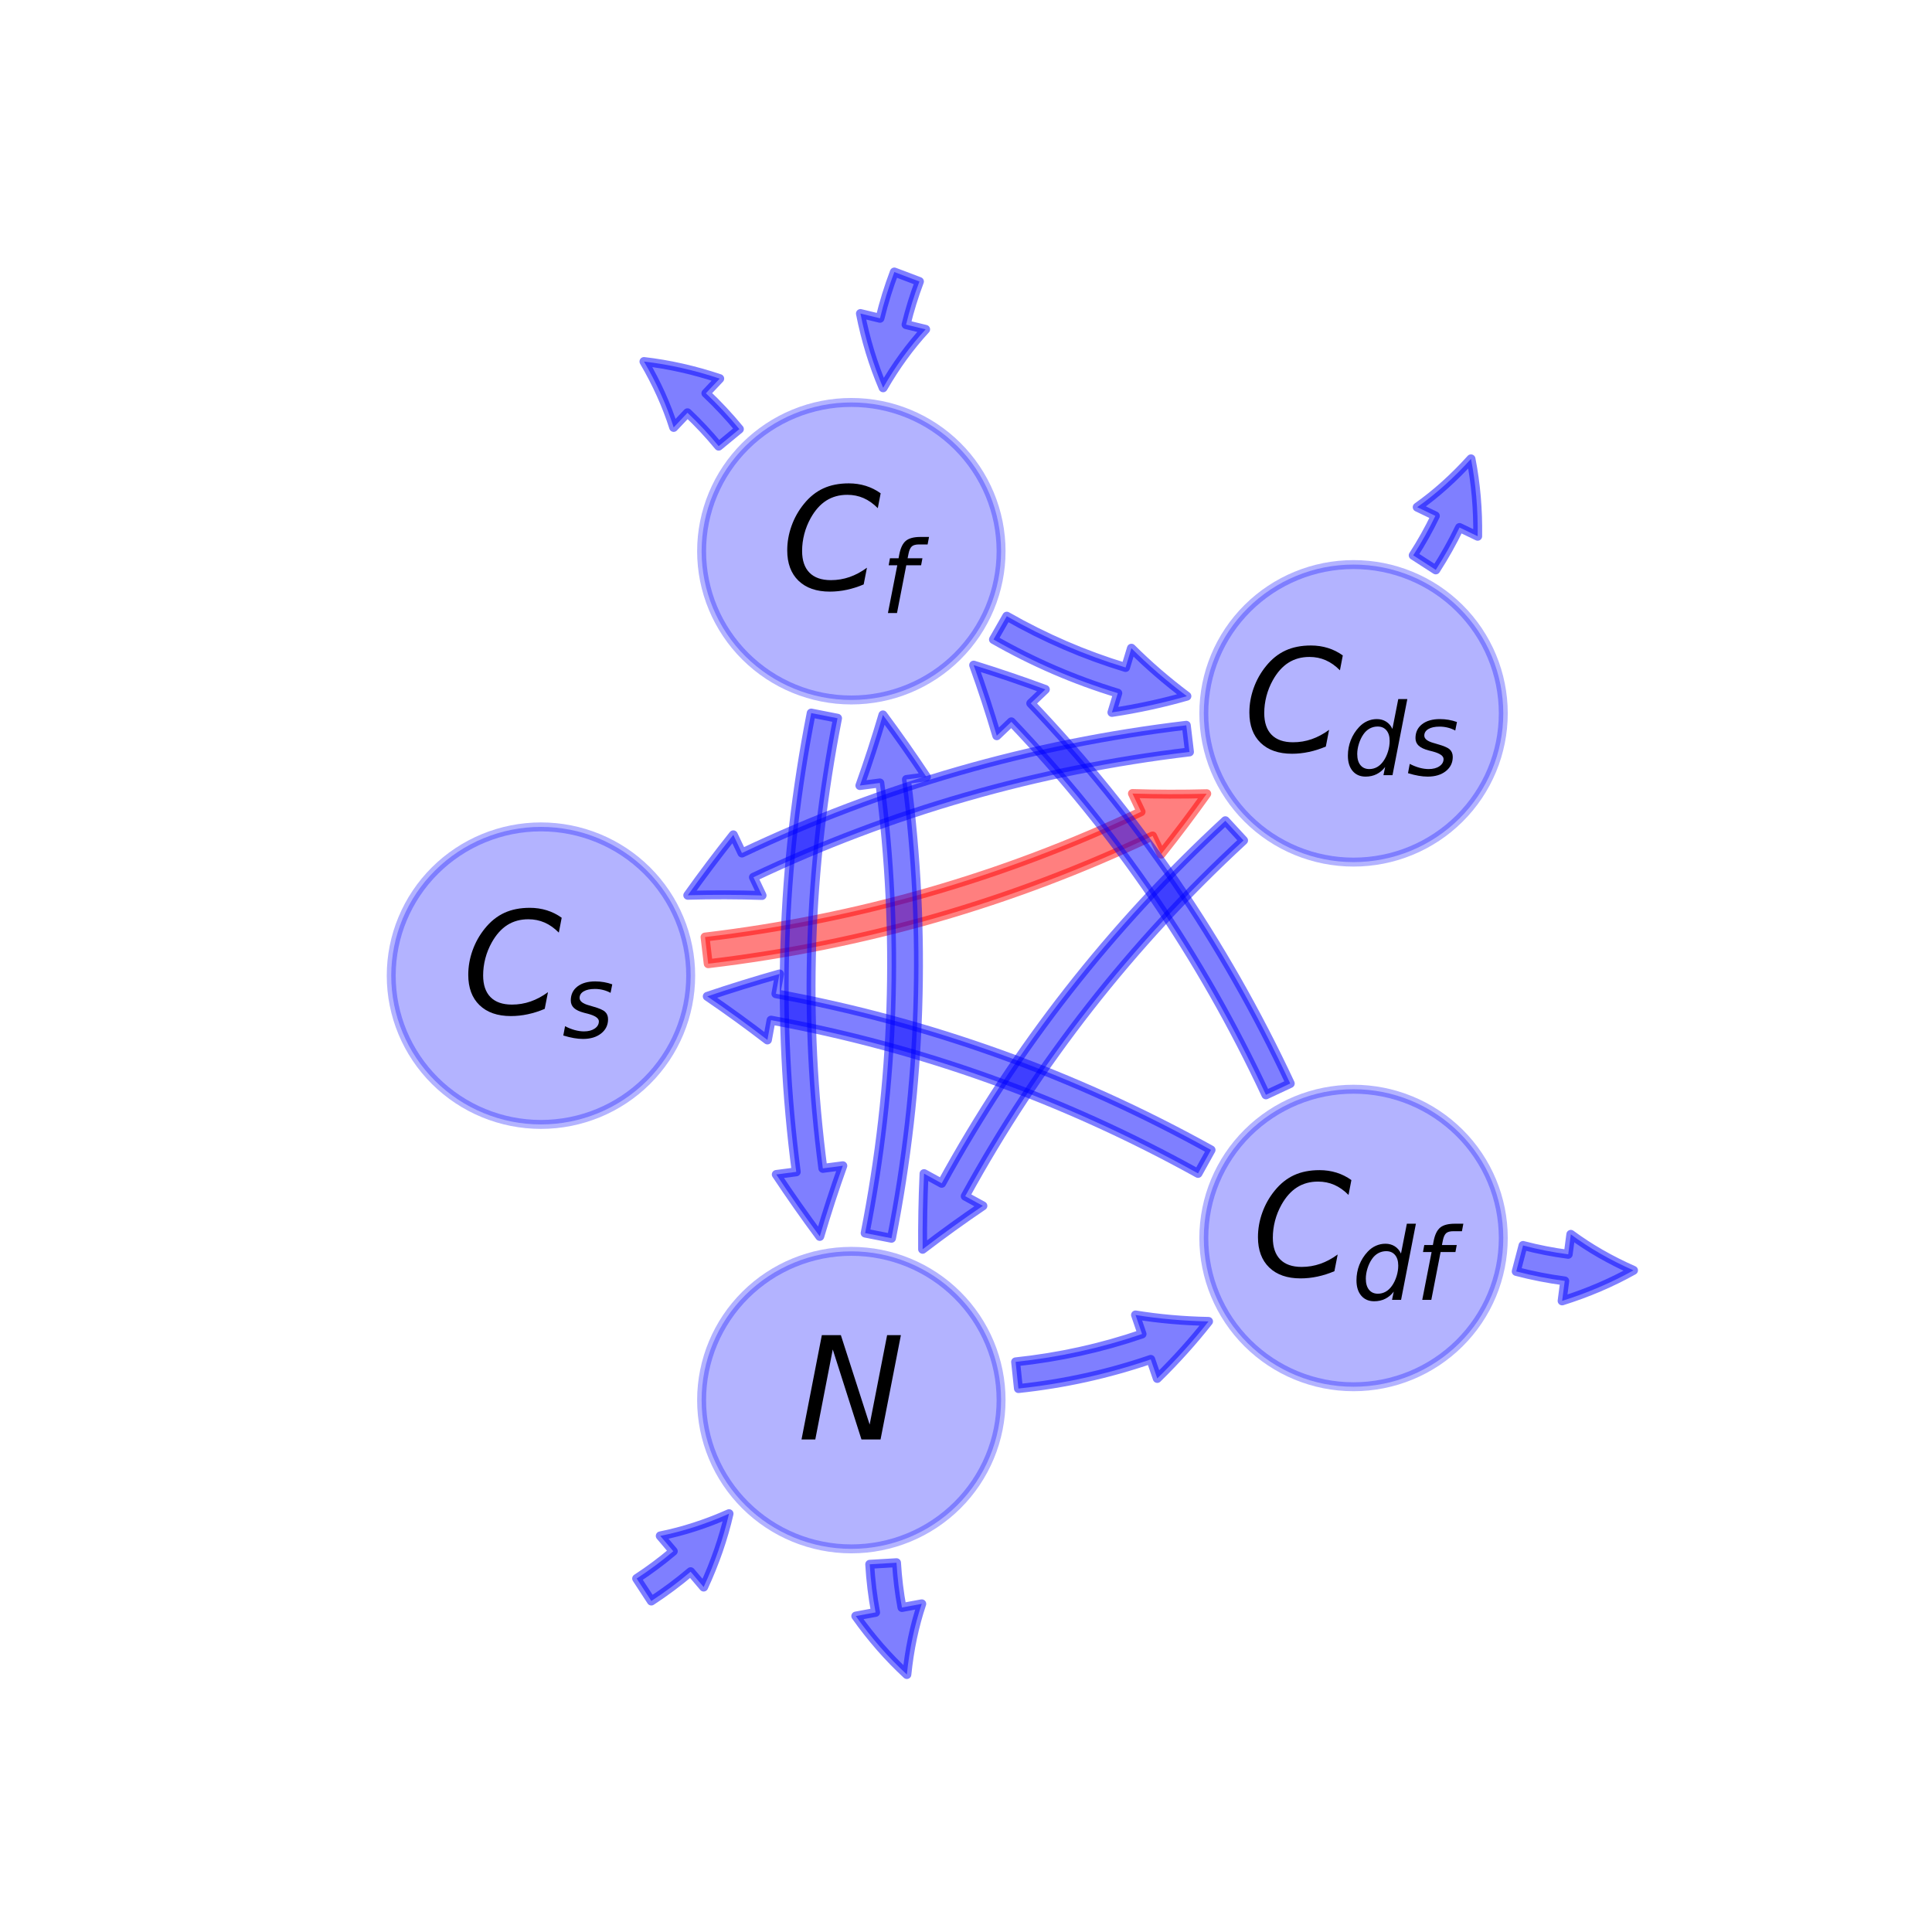 <?xml version="1.0" encoding="utf-8" standalone="no"?>
<!DOCTYPE svg PUBLIC "-//W3C//DTD SVG 1.1//EN"
  "http://www.w3.org/Graphics/SVG/1.1/DTD/svg11.dtd">
<!-- Created with matplotlib (https://matplotlib.org/) -->
<svg height="216pt" version="1.1" viewBox="0 0 216 216" width="216pt" xmlns="http://www.w3.org/2000/svg" xmlns:xlink="http://www.w3.org/1999/xlink">
 <defs>
  <style type="text/css">
*{stroke-linecap:butt;stroke-linejoin:round;}
  </style>
 </defs>
 <g id="figure_1">
  <g id="patch_1">
   <path d="M 0 216 
L 216 216 
L 216 0 
L 0 0 
z
" style="fill:none;"/>
  </g>
  <g id="axes_1">
   <g id="patch_2">
    <path clip-path="url(#pb4ee463420)" d="M 60.48 125.712 
C 64.919 125.712 69.178 123.96 72.317 120.841 
C 75.456 117.722 77.22 113.491 77.22 109.08 
C 77.22 104.669 75.456 100.438 72.317 97.319 
C 69.178 94.2 64.919 92.448 60.48 92.448 
C 56.041 92.448 51.782 94.2 48.643 97.319 
C 45.504 100.438 43.74 104.669 43.74 109.08 
C 43.74 113.491 45.504 117.722 48.643 120.841 
C 51.782 123.96 56.041 125.712 60.48 125.712 
z
" style="fill:#0000ff;opacity:0.3;stroke:#0000ff;stroke-linejoin:miter;"/>
   </g>
   <g id="patch_3">
    <path clip-path="url(#pb4ee463420)" d="M 95.181 78.258 
C 99.621 78.258 103.879 76.506 107.018 73.387 
C 110.157 70.268 111.921 66.037 111.921 61.626 
C 111.921 57.215 110.157 52.984 107.018 49.865 
C 103.879 46.747 99.621 44.994 95.181 44.994 
C 90.742 44.994 86.483 46.747 83.344 49.865 
C 80.205 52.984 78.441 57.215 78.441 61.626 
C 78.441 66.037 80.205 70.268 83.344 73.387 
C 86.483 76.506 90.742 78.258 95.181 78.258 
z
" style="fill:#0000ff;opacity:0.3;stroke:#0000ff;stroke-linejoin:miter;"/>
   </g>
   <g id="patch_4">
    <path clip-path="url(#pb4ee463420)" d="M 102.793 31.474 
Q 101.892 33.851 101.3 36.293 
L 103.486 36.823 
Q 100.846 39.688 98.734 43.355 
Q 97.072 39.465 96.198 35.054 
L 98.384 35.585 
Q 99.021 32.962 99.988 30.411 
L 102.793 31.474 
z
" style="fill:#0000ff;opacity:0.5;stroke:#0000ff;stroke-linecap:round;"/>
   </g>
   <g id="patch_5">
    <path clip-path="url(#pb4ee463420)" d="M 80.348 49.88 
Q 78.711 47.894 76.861 46.149 
L 75.317 47.786 
Q 74.136 44.072 71.997 40.421 
Q 76.2 40.906 80.464 42.33 
L 78.92 43.967 
Q 80.907 45.841 82.663 47.972 
L 80.348 49.88 
z
" style="fill:#0000ff;opacity:0.5;stroke:#0000ff;stroke-linecap:round;"/>
   </g>
   <g id="patch_6">
    <path clip-path="url(#pb4ee463420)" d="M 151.329 96.384 
C 155.768 96.384 160.027 94.631 163.166 91.512 
C 166.305 88.394 168.069 84.163 168.069 79.752 
C 168.069 75.341 166.305 71.11 163.166 67.991 
C 160.027 64.872 155.768 63.12 151.329 63.12 
C 146.889 63.12 142.631 64.872 139.492 67.991 
C 136.353 71.11 134.589 75.341 134.589 79.752 
C 134.589 84.163 136.353 88.394 139.492 91.512 
C 142.631 94.631 146.889 96.384 151.329 96.384 
z
" style="fill:#0000ff;opacity:0.3;stroke:#0000ff;stroke-linejoin:miter;"/>
   </g>
   <g id="patch_7">
    <path clip-path="url(#pb4ee463420)" d="M 158 62.088 
Q 159.381 59.946 160.474 57.676 
L 158.446 56.701 
Q 161.627 54.448 164.458 51.301 
Q 165.271 55.455 165.205 59.953 
L 163.177 58.977 
Q 162.004 61.415 160.522 63.714 
L 158 62.088 
z
" style="fill:#0000ff;opacity:0.5;stroke:#0000ff;stroke-linecap:round;"/>
   </g>
   <g id="patch_8">
    <path clip-path="url(#pb4ee463420)" d="M 151.329 155.04 
C 155.768 155.04 160.027 153.288 163.166 150.169 
C 166.305 147.05 168.069 142.819 168.069 138.408 
C 168.069 133.997 166.305 129.766 163.166 126.648 
C 160.027 123.529 155.768 121.776 151.329 121.776 
C 146.889 121.776 142.631 123.529 139.492 126.648 
C 136.353 129.766 134.589 133.997 134.589 138.408 
C 134.589 142.819 136.353 147.05 139.492 150.169 
C 142.631 153.288 146.889 155.04 151.329 155.04 
z
" style="fill:#0000ff;opacity:0.3;stroke:#0000ff;stroke-linejoin:miter;"/>
   </g>
   <g id="patch_9">
    <path clip-path="url(#pb4ee463420)" d="M 170.276 139.245 
Q 172.786 139.901 175.328 140.234 
L 175.62 138.003 
Q 178.755 140.319 182.627 142.026 
Q 178.936 144.094 174.647 145.44 
L 174.939 143.209 
Q 172.209 142.852 169.516 142.147 
L 170.276 139.245 
z
" style="fill:#0000ff;opacity:0.5;stroke:#0000ff;stroke-linecap:round;"/>
   </g>
   <g id="patch_10">
    <path clip-path="url(#pb4ee463420)" d="M 95.181 173.166 
C 99.621 173.166 103.879 171.413 107.018 168.295 
C 110.157 165.176 111.921 160.945 111.921 156.534 
C 111.921 152.123 110.157 147.892 107.018 144.773 
C 103.879 141.654 99.621 139.902 95.181 139.902 
C 90.742 139.902 86.483 141.654 83.344 144.773 
C 80.205 147.892 78.441 152.123 78.441 156.534 
C 78.441 160.945 80.205 165.176 83.344 168.295 
C 86.483 171.413 90.742 173.166 95.181 173.166 
z
" style="fill:#0000ff;opacity:0.3;stroke:#0000ff;stroke-linejoin:miter;"/>
   </g>
   <g id="patch_11">
    <path clip-path="url(#pb4ee463420)" d="M 71.179 176.482 
Q 73.334 175.076 75.274 173.431 
L 73.819 171.715 
Q 77.64 170.952 81.507 169.232 
Q 80.558 173.355 78.67 177.435 
L 77.214 175.719 
Q 75.131 177.486 72.819 178.995 
L 71.179 176.482 
z
" style="fill:#0000ff;opacity:0.5;stroke:#0000ff;stroke-linecap:round;"/>
   </g>
   <g id="patch_12">
    <path clip-path="url(#pb4ee463420)" d="M 100.231 174.713 
Q 100.382 177.25 100.84 179.72 
L 103.053 179.31 
Q 101.815 183.004 101.389 187.214 
Q 98.281 184.345 95.678 180.678 
L 97.891 180.267 
Q 97.398 177.614 97.237 174.89 
L 100.231 174.713 
z
" style="fill:#0000ff;opacity:0.5;stroke:#0000ff;stroke-linecap:round;"/>
   </g>
   <g id="patch_13">
    <path clip-path="url(#pb4ee463420)" d="M 78.826 104.764 
Q 104.442 101.72 127.573 90.752 
L 126.609 88.719 
Q 130.71 88.85 134.914 88.739 
Q 132.473 92.163 129.823 95.495 
L 128.859 93.462 
Q 105.283 104.641 79.18 107.744 
L 78.826 104.764 
z
" style="fill:#ff0000;opacity:0.5;stroke:#ff0000;stroke-linecap:round;"/>
   </g>
   <g id="patch_14">
    <path clip-path="url(#pb4ee463420)" d="M 112.56 68.89 
Q 118.921 72.525 125.841 74.626 
L 126.494 72.473 
Q 129.317 75.296 132.696 77.832 
Q 128.637 78.996 124.315 79.649 
L 124.969 77.496 
Q 117.726 75.297 111.072 71.495 
L 112.56 68.89 
z
" style="fill:#0000ff;opacity:0.5;stroke:#0000ff;stroke-linecap:round;"/>
   </g>
   <g id="patch_15">
    <path clip-path="url(#pb4ee463420)" d="M 93.637 80.3 
Q 88.7 105.428 91.995 130.626 
L 94.226 130.334 
Q 92.839 134.197 91.653 138.233 
Q 89.145 134.856 86.789 131.307 
L 89.02 131.015 
Q 85.662 105.331 90.694 79.722 
L 93.637 80.3 
z
" style="fill:#0000ff;opacity:0.5;stroke:#0000ff;stroke-linecap:round;"/>
   </g>
   <g id="patch_16">
    <path clip-path="url(#pb4ee463420)" d="M 132.983 84.067 
Q 107.367 87.112 84.236 98.08 
L 85.2 100.113 
Q 81.099 99.981 76.895 100.093 
Q 79.336 96.669 81.986 93.336 
L 82.95 95.369 
Q 106.526 84.191 132.629 81.088 
L 132.983 84.067 
z
" style="fill:#0000ff;opacity:0.5;stroke:#0000ff;stroke-linecap:round;"/>
   </g>
   <g id="patch_17">
    <path clip-path="url(#pb4ee463420)" d="M 139.03 93.964 
Q 120.159 111.383 107.914 133.735 
L 109.887 134.816 
Q 106.489 137.114 103.15 139.672 
Q 103.118 135.466 103.31 131.213 
L 105.283 132.294 
Q 117.763 109.511 136.995 91.759 
L 139.03 93.964 
z
" style="fill:#0000ff;opacity:0.5;stroke:#0000ff;stroke-linecap:round;"/>
   </g>
   <g id="patch_18">
    <path clip-path="url(#pb4ee463420)" d="M 133.941 131.188 
Q 111.382 118.681 86.205 114.054 
L 85.799 116.267 
Q 82.549 113.762 79.074 111.394 
Q 83.056 110.045 87.154 108.89 
L 86.748 111.103 
Q 112.408 115.819 135.396 128.564 
L 133.941 131.188 
z
" style="fill:#0000ff;opacity:0.5;stroke:#0000ff;stroke-linecap:round;"/>
   </g>
   <g id="patch_19">
    <path clip-path="url(#pb4ee463420)" d="M 141.533 122.406 
Q 130.656 99.145 113.07 80.702 
L 111.441 82.255 
Q 110.281 78.32 108.857 74.363 
Q 112.874 75.607 116.869 77.079 
L 115.241 78.632 
Q 133.165 97.429 144.251 121.135 
L 141.533 122.406 
z
" style="fill:#0000ff;opacity:0.5;stroke:#0000ff;stroke-linecap:round;"/>
   </g>
   <g id="patch_20">
    <path clip-path="url(#pb4ee463420)" d="M 96.725 137.86 
Q 101.663 112.732 98.368 87.534 
L 96.137 87.826 
Q 97.524 83.963 98.71 79.927 
Q 101.217 83.304 103.573 86.853 
L 101.342 87.145 
Q 104.701 112.829 99.669 138.438 
L 96.725 137.86 
z
" style="fill:#0000ff;opacity:0.5;stroke:#0000ff;stroke-linecap:round;"/>
   </g>
   <g id="patch_21">
    <path clip-path="url(#pb4ee463420)" d="M 113.547 152.259 
Q 120.837 151.487 127.683 149.144 
L 126.954 147.015 
Q 130.894 147.655 135.116 147.737 
Q 132.505 151.054 129.383 154.111 
L 128.655 151.982 
Q 121.489 154.435 113.863 155.242 
L 113.547 152.259 
z
" style="fill:#0000ff;opacity:0.5;stroke:#0000ff;stroke-linecap:round;"/>
   </g>
   <g id="text_1">
    <!-- $C_{s}$ -->
    <defs>
     <path d="M 69.484 67.281 
L 67.484 56.891 
Q 62.797 61.625 57.547 63.922 
Q 52.297 66.219 46.188 66.219 
Q 37.844 66.219 31.516 62.203 
Q 25.203 58.203 20.609 50 
Q 17.672 44.734 16.125 38.844 
Q 14.594 32.953 14.594 27 
Q 14.594 17.047 19.75 11.812 
Q 24.906 6.594 34.719 6.594 
Q 41.5 6.594 47.75 8.766 
Q 54 10.938 59.906 15.281 
L 57.625 3.609 
Q 51.812 1.125 45.875 -0.141 
Q 39.938 -1.422 33.984 -1.422 
Q 19.969 -1.422 12.078 6.188 
Q 4.203 13.812 4.203 27.391 
Q 4.203 36.078 7.203 44.469 
Q 10.203 52.875 15.828 59.812 
Q 21.781 67.188 29.422 70.703 
Q 37.062 74.219 47.219 74.219 
Q 53.469 74.219 59.062 72.484 
Q 64.656 70.75 69.484 67.281 
z
" id="DejaVuSans-Oblique-67"/>
     <path d="M 50 53.078 
L 48.297 44.578 
Q 44.734 46.531 40.766 47.5 
Q 36.812 48.484 32.625 48.484 
Q 25.531 48.484 21.453 46.062 
Q 17.391 43.656 17.391 39.5 
Q 17.391 34.672 26.859 32.078 
Q 27.594 31.891 27.938 31.781 
L 30.812 30.906 
Q 39.797 28.422 42.797 25.688 
Q 45.797 22.953 45.797 18.219 
Q 45.797 9.516 38.891 4.047 
Q 31.984 -1.422 20.797 -1.422 
Q 16.453 -1.422 11.672 -0.578 
Q 6.891 0.25 1.125 2 
L 2.875 11.281 
Q 7.812 8.734 12.594 7.422 
Q 17.391 6.109 21.781 6.109 
Q 28.375 6.109 32.5 8.938 
Q 36.625 11.766 36.625 16.109 
Q 36.625 20.797 25.781 23.688 
L 24.859 23.922 
L 21.781 24.703 
Q 14.938 26.516 11.766 29.469 
Q 8.594 32.422 8.594 37.016 
Q 8.594 45.75 15.156 50.875 
Q 21.734 56 33.016 56 
Q 37.453 56 41.672 55.266 
Q 45.906 54.547 50 53.078 
z
" id="DejaVuSans-Oblique-115"/>
    </defs>
    <g transform="translate(51.68 113.495)scale(0.16 -0.16)">
     <use transform="translate(0 0.781)" xlink:href="#DejaVuSans-Oblique-67"/>
     <use transform="translate(69.824 -15.625)scale(0.7)" xlink:href="#DejaVuSans-Oblique-115"/>
    </g>
   </g>
   <g id="text_2">
    <!-- $C_{f}$ -->
    <defs>
     <path d="M 47.797 75.984 
L 46.391 68.5 
L 37.797 68.5 
Q 32.906 68.5 30.688 66.578 
Q 28.469 64.656 27.391 59.516 
L 26.422 54.688 
L 41.219 54.688 
L 39.891 47.703 
L 25.094 47.703 
L 15.828 0 
L 6.781 0 
L 16.109 47.703 
L 7.516 47.703 
L 8.797 54.688 
L 17.391 54.688 
L 18.109 58.5 
Q 19.969 68.172 24.625 72.078 
Q 29.297 75.984 39.312 75.984 
z
" id="DejaVuSans-Oblique-102"/>
    </defs>
    <g transform="translate(87.341 66.041)scale(0.16 -0.16)">
     <use transform="translate(0 0.781)" xlink:href="#DejaVuSans-Oblique-67"/>
     <use transform="translate(69.824 -15.625)scale(0.7)" xlink:href="#DejaVuSans-Oblique-102"/>
    </g>
   </g>
   <g id="text_3">
    <!-- $C_{ds}$ -->
    <defs>
     <path d="M 41.797 8.203 
Q 38.188 3.469 33.25 1.016 
Q 28.328 -1.422 22.312 -1.422 
Q 14.109 -1.422 9.344 4.172 
Q 4.594 9.766 4.594 19.484 
Q 4.594 27.594 7.469 34.938 
Q 10.359 42.281 15.828 48.094 
Q 19.438 51.953 23.969 53.969 
Q 28.516 56 33.5 56 
Q 38.766 56 42.797 53.453 
Q 46.828 50.922 49.031 46.188 
L 54.891 75.984 
L 63.922 75.984 
L 49.125 0 
L 40.094 0 
z
M 13.922 21.094 
Q 13.922 14.016 17.109 10.062 
Q 20.312 6.109 25.984 6.109 
Q 30.172 6.109 33.766 8.125 
Q 37.359 10.156 40.094 14.109 
Q 42.969 18.219 44.625 23.578 
Q 46.297 28.953 46.297 34.188 
Q 46.297 40.969 43.094 44.766 
Q 39.891 48.578 34.281 48.578 
Q 30.031 48.578 26.359 46.578 
Q 22.703 44.578 20.125 40.828 
Q 17.281 36.766 15.594 31.391 
Q 13.922 26.031 13.922 21.094 
z
" id="DejaVuSans-Oblique-100"/>
    </defs>
    <g transform="translate(139.009 84.167)scale(0.16 -0.16)">
     <use transform="translate(0 0.781)" xlink:href="#DejaVuSans-Oblique-67"/>
     <use transform="translate(69.824 -15.625)scale(0.7)" xlink:href="#DejaVuSans-Oblique-100"/>
     <use transform="translate(114.258 -15.625)scale(0.7)" xlink:href="#DejaVuSans-Oblique-115"/>
    </g>
   </g>
   <g id="text_4">
    <!-- $C_{df}$ -->
    <g transform="translate(139.969 142.823)scale(0.16 -0.16)">
     <use transform="translate(0 0.781)" xlink:href="#DejaVuSans-Oblique-67"/>
     <use transform="translate(69.824 -15.625)scale(0.7)" xlink:href="#DejaVuSans-Oblique-100"/>
     <use transform="translate(114.258 -15.625)scale(0.7)" xlink:href="#DejaVuSans-Oblique-102"/>
    </g>
   </g>
   <g id="text_5">
    <!-- $N$ -->
    <defs>
     <path d="M 16.891 72.906 
L 30.172 72.906 
L 50.297 10.406 
L 62.5 72.906 
L 72.125 72.906 
L 57.906 0 
L 44.578 0 
L 24.516 62.891 
L 12.312 0 
L 2.688 0 
z
" id="DejaVuSans-Oblique-78"/>
    </defs>
    <g transform="translate(89.181 160.949)scale(0.16 -0.16)">
     <use transform="translate(0 0.094)" xlink:href="#DejaVuSans-Oblique-78"/>
    </g>
   </g>
  </g>
 </g>
 <defs>
  <clipPath id="pb4ee463420">
   <rect height="166.32" width="167.4" x="27" y="25.92"/>
  </clipPath>
 </defs>
</svg>
